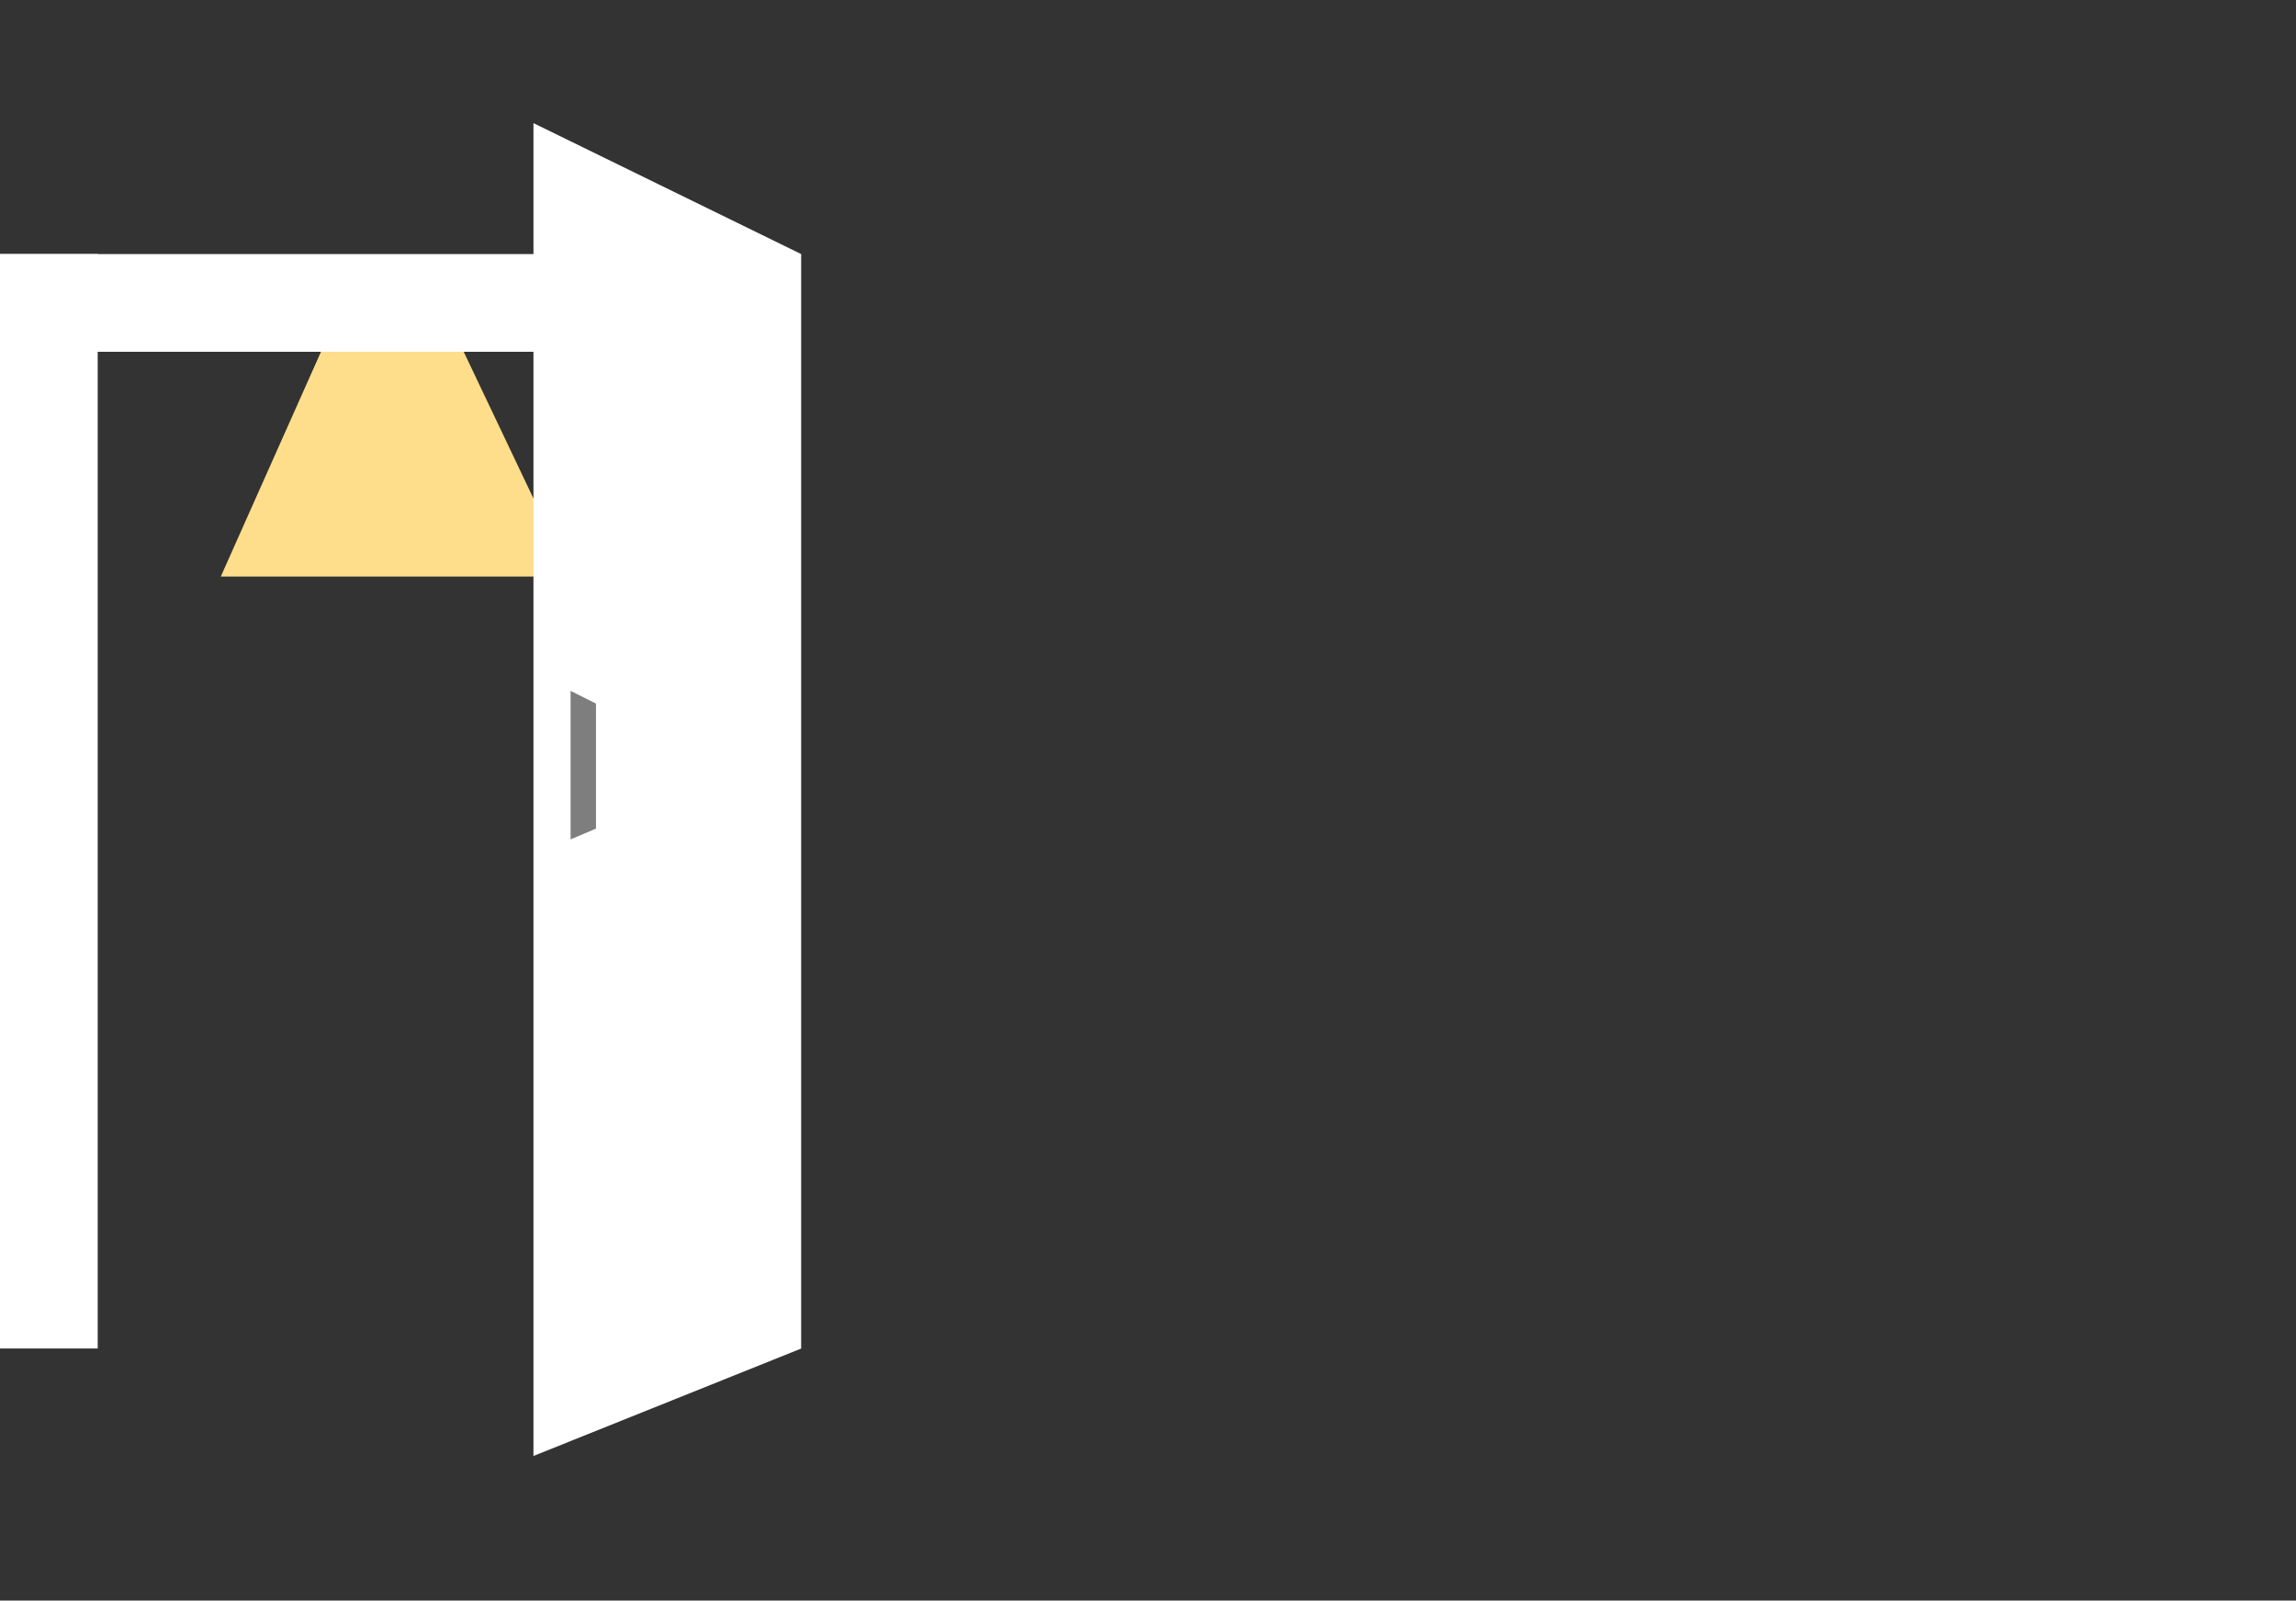 <svg width="1175" height="819" viewBox="0 0 1175 819" fill="none" xmlns="http://www.w3.org/2000/svg">
<rect x="0" y="0" width="1175" height="819" fill="#333333" stroke="none"/>
<path d="M113 295H292L235.875 177H165.603L113 295Z" fill="#FEDE8A"/>
<rect y="130" width="50" height="560" fill="white"/>
<rect y="130" width="408" height="50" fill="white"/>
<rect x="356" y="130" width="52" height="560" fill="white"/>
<path d="M410 130L273 63V745L410 690.035V130Z" fill="white"/>
<path d="M292 353.5L305 360V424L292 429.5V353.5Z" fill="#7F7E7F"/>
</svg>
